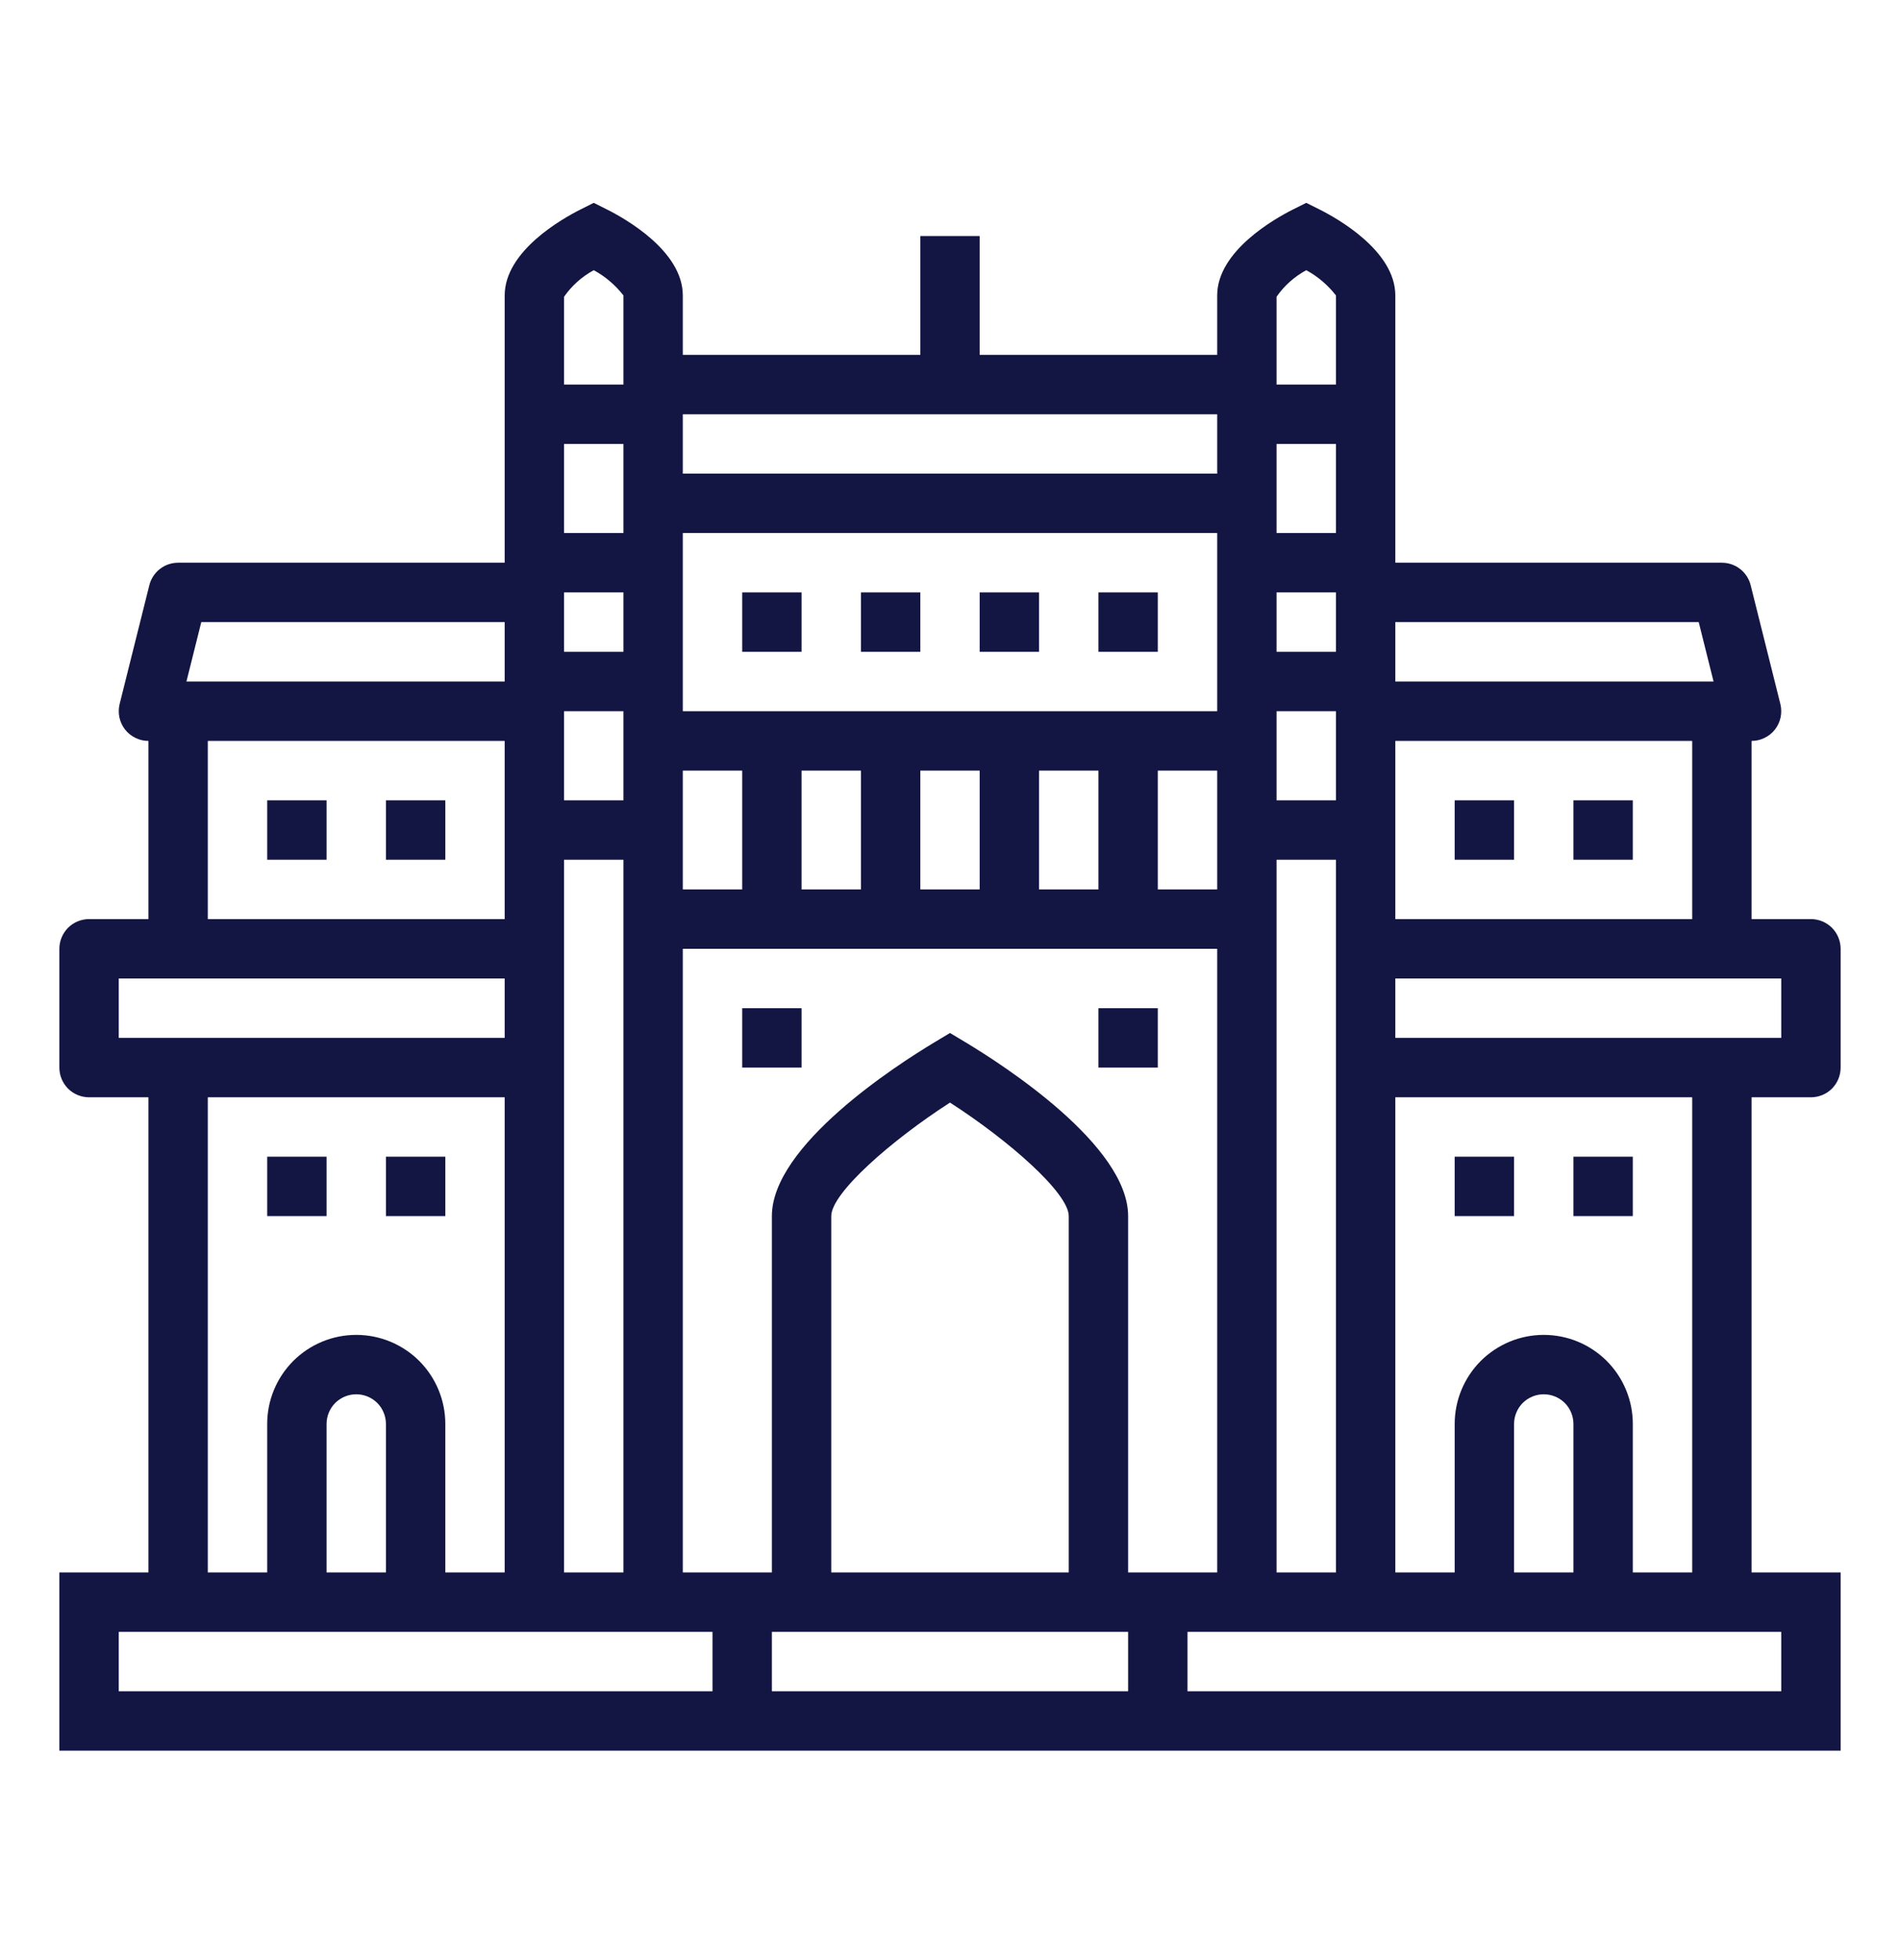 <svg width="32" height="33" viewBox="0 0 32 33" fill="none" xmlns="http://www.w3.org/2000/svg">
<path d="M12.5 16.974H13.5V17.974H12.5V16.974Z" fill="#131542"/>
<path d="M18.75 17.224H19.25V17.724H18.75V17.224Z" fill="#131542" stroke="#131542" stroke-width="0.5"/>
<path d="M4.5 19.474H5.5V20.474H4.5V19.474Z" fill="#131542"/>
<path d="M6.5 19.474H7.5V20.474H6.5V19.474Z" fill="#131542"/>
<path d="M30.5 15.474H29.5V12.474C29.576 12.474 29.651 12.457 29.719 12.423C29.788 12.39 29.847 12.342 29.894 12.282C29.941 12.222 29.973 12.152 29.989 12.078C30.005 12.003 30.003 11.926 29.985 11.852L29.485 9.853C29.458 9.744 29.395 9.648 29.308 9.58C29.22 9.511 29.111 9.474 29 9.474H23.5V4.974C23.5 4.224 22.523 3.677 22.224 3.527L22 3.415L21.776 3.527C21.477 3.677 20.5 4.224 20.5 4.974V5.974H16.5V3.974H15.5V5.974H11.5V4.974C11.5 4.224 10.523 3.677 10.223 3.527L10 3.415L9.777 3.527C9.477 3.677 8.5 4.224 8.5 4.974V9.474H3C2.889 9.474 2.78 9.511 2.692 9.58C2.605 9.648 2.542 9.744 2.515 9.853L2.015 11.852C1.997 11.926 1.995 12.003 2.011 12.078C2.027 12.152 2.059 12.222 2.106 12.282C2.153 12.342 2.212 12.39 2.281 12.423C2.349 12.457 2.424 12.474 2.5 12.474V15.474H1.5C1.367 15.474 1.24 15.527 1.146 15.62C1.053 15.714 1 15.841 1 15.974V17.974C1 18.107 1.053 18.234 1.146 18.328C1.24 18.421 1.367 18.474 1.5 18.474H2.5V26.474H1V29.474H31V26.474H29.5V18.474H30.5C30.633 18.474 30.76 18.421 30.854 18.328C30.947 18.234 31 18.107 31 17.974V15.974C31 15.841 30.947 15.714 30.854 15.62C30.76 15.527 30.633 15.474 30.5 15.474ZM23.5 10.474H28.61L28.86 11.474H23.5V10.474ZM23.5 12.474H28.5V15.474H23.5V12.474ZM23.5 18.474H28.5V26.474H27.5V23.974C27.5 23.576 27.342 23.195 27.061 22.913C26.779 22.632 26.398 22.474 26 22.474C25.602 22.474 25.221 22.632 24.939 22.913C24.658 23.195 24.5 23.576 24.5 23.974V26.474H23.5V18.474ZM26.5 23.974V26.474H25.5V23.974C25.5 23.841 25.553 23.714 25.646 23.62C25.74 23.527 25.867 23.474 26 23.474C26.133 23.474 26.26 23.527 26.354 23.62C26.447 23.714 26.5 23.841 26.5 23.974ZM22 4.549C22.194 4.654 22.364 4.799 22.5 4.974V6.474H21.5V5.974V4.996C21.629 4.81 21.801 4.657 22 4.549ZM21.5 13.474V11.974H22.5V13.474H21.5ZM22.5 14.474V26.474H21.5V14.474H22.5ZM21.5 10.974V9.974H22.5V10.974H21.5ZM21.5 8.974V7.474H22.5V8.974H21.5ZM11.5 6.974H20.5V7.974H11.5V6.974ZM11.5 8.974H20.5V11.974H11.5V8.974ZM20.5 12.974V14.974H19.5V12.974H20.5ZM18.5 12.974V14.974H17.5V12.974H18.5ZM16.5 12.974V14.974H15.5V12.974H16.5ZM14.5 12.974V14.974H13.5V12.974H14.5ZM11.5 12.974H12.5V14.974H11.5V12.974ZM10 4.549C10.194 4.654 10.364 4.799 10.5 4.974V6.474H9.5V4.996C9.629 4.81 9.801 4.657 10 4.549ZM9.5 13.474V11.974H10.5V13.474H9.5ZM10.5 14.474V26.474H9.5V14.474H10.5ZM9.5 10.974V9.974H10.5V10.974H9.5ZM9.5 8.974V7.474H10.5V8.974H9.5ZM3.39 10.474H8.5V11.474H3.14L3.39 10.474ZM8.5 12.474V15.474H3.5V12.474H8.5ZM2 17.474V16.474H8.5V17.474H2ZM6 22.474C5.602 22.474 5.221 22.632 4.939 22.913C4.658 23.195 4.5 23.576 4.5 23.974V26.474H3.5V18.474H8.5V26.474H7.5V23.974C7.5 23.576 7.342 23.195 7.061 22.913C6.779 22.632 6.398 22.474 6 22.474ZM6.5 23.974V26.474H5.5V23.974C5.5 23.841 5.553 23.714 5.646 23.62C5.74 23.527 5.867 23.474 6 23.474C6.133 23.474 6.26 23.527 6.354 23.62C6.447 23.714 6.5 23.841 6.5 23.974ZM12 28.474H2V27.474H12V28.474ZM19 28.474H13V27.474H19V28.474ZM14 26.474V20.474C14 20.087 15.008 19.201 16 18.563C16.992 19.201 18 20.087 18 20.474V26.474H14ZM16.258 17.546L16 17.391L15.742 17.546C15.1 17.931 13 19.284 13 20.474V26.474H11.5V15.974H20.5V26.474H19V20.474C19 19.284 16.9 17.931 16.258 17.546ZM30 27.474V28.474H20V27.474H30ZM30 17.474H23.5V16.474H30V17.474Z" fill="#131542"/>
<path d="M26.5 19.474H27.5V20.474H26.5V19.474Z" fill="#131542"/>
<path d="M24.5 19.474H25.5V20.474H24.5V19.474Z" fill="#131542"/>
<path d="M14.5 9.974H15.5V10.974H14.5V9.974Z" fill="#131542"/>
<path d="M16.5 9.974H17.5V10.974H16.5V9.974Z" fill="#131542"/>
<path d="M18.5 9.974H19.5V10.974H18.5V9.974Z" fill="#131542"/>
<path d="M12.5 9.974H13.5V10.974H12.5V9.974Z" fill="#131542"/>
<path d="M6.5 13.474H7.5V14.474H6.5V13.474Z" fill="#131542"/>
<path d="M4.5 13.474H5.5V14.474H4.5V13.474Z" fill="#131542"/>
<path d="M24.5 13.474H25.5V14.474H24.5V13.474Z" fill="#131542"/>
<path d="M26.5 13.474H27.5V14.474H26.5V13.474Z" fill="#131542"/>
</svg>
